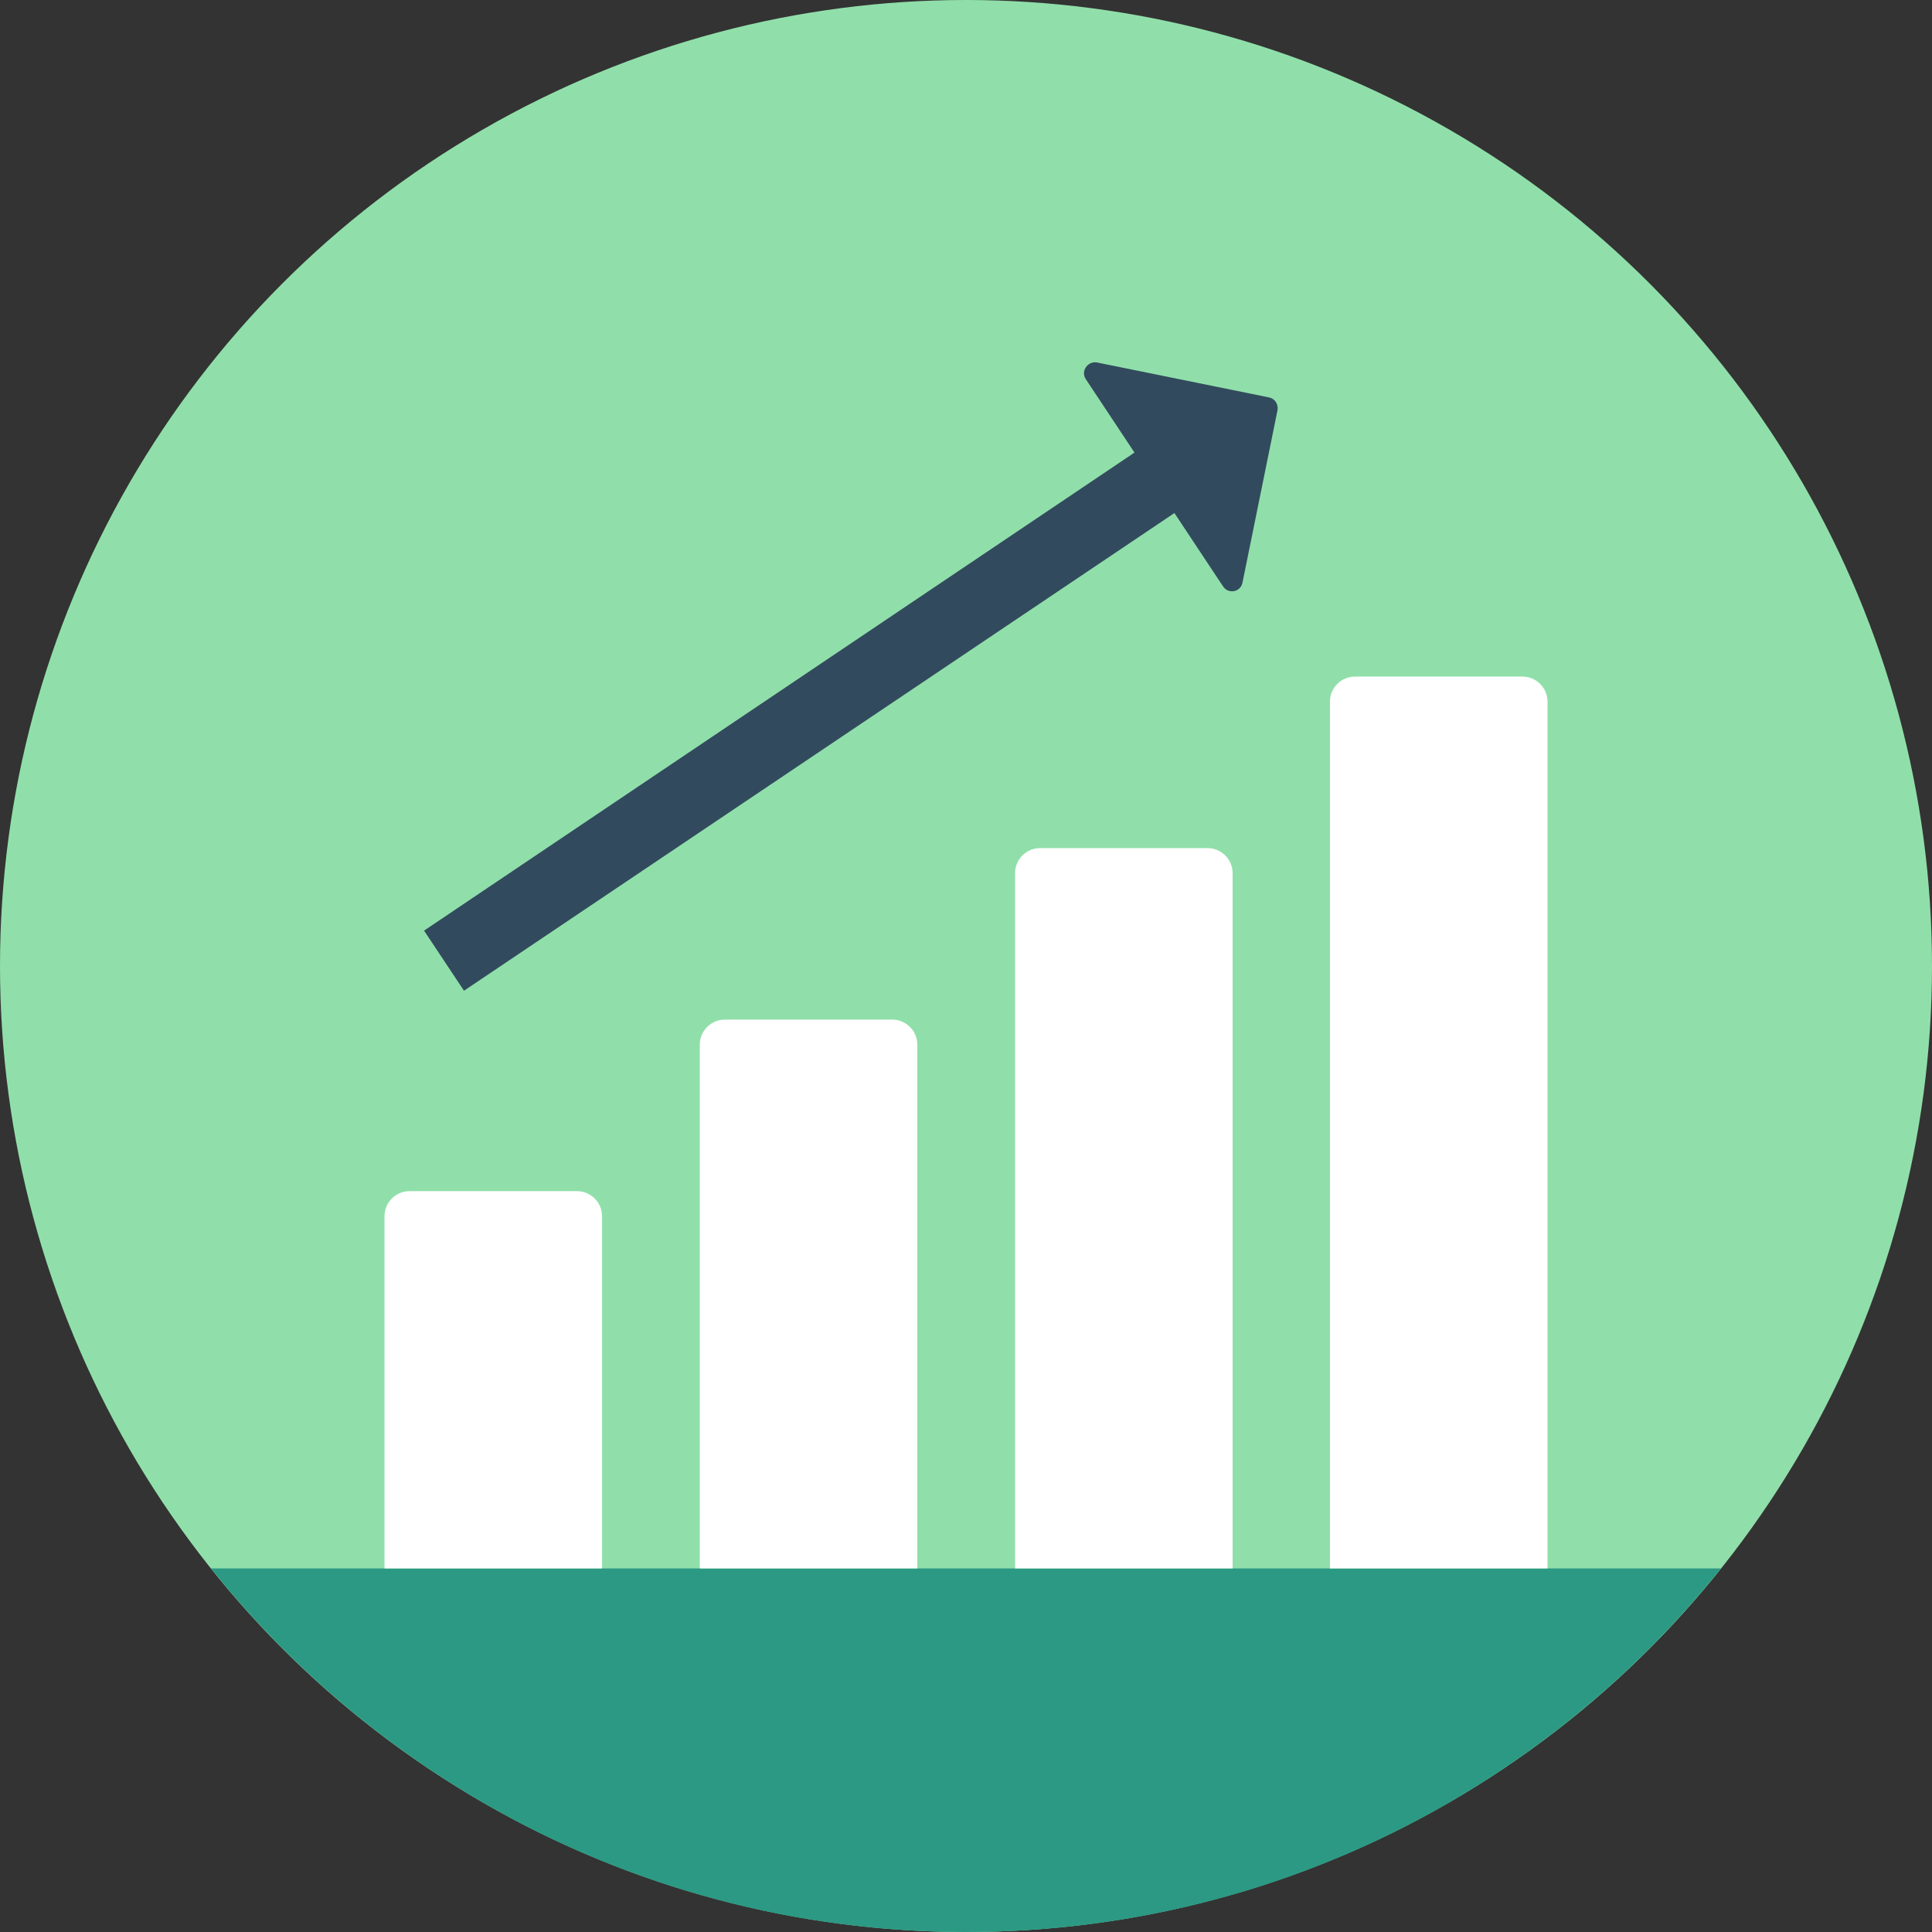 <?xml version="1.0" encoding="iso-8859-1"?>
<!-- Generator: Adobe Illustrator 19.0.0, SVG Export Plug-In . SVG Version: 6.00 Build 0)  -->
<svg xmlns="http://www.w3.org/2000/svg" xmlns:xlink="http://www.w3.org/1999/xlink" version="1.1" id="Layer_1" x="0px" y="0px" viewBox="0 0 508 508" style="enable-background:new 0 0 508 508;" xml:space="preserve">
<rect x="0" y="0" width="508" height="508" fill="#333333" stroke="none"/>
<circle style="fill:#90DFAA;" cx="254" cy="254" r="254"/>
<path style="fill:#2C9984;" d="M55.5,412.4C102,470.6,173.6,508,254,508s152-37.4,198.5-95.6H55.5z"/>
<g>
	<path style="fill:#FFFFFF;" d="M406.9,412.4V184.5c0-3.7-3-6.6-6.6-6.6h-44c-3.7,0-6.6,3-6.6,6.6v227.9H406.9z"/>
	<path style="fill:#FFFFFF;" d="M324.1,412.4V229.6c0-3.7-3-6.6-6.6-6.6h-44c-3.7,0-6.6,3-6.6,6.6v182.8L324.1,412.4L324.1,412.4z"/>
	<path style="fill:#FFFFFF;" d="M241.2,412.4V274.7c0-3.7-3-6.6-6.6-6.6h-44c-3.7,0-6.6,3-6.6,6.6v137.7L241.2,412.4L241.2,412.4z"/>
	<path style="fill:#FFFFFF;" d="M158.3,412.4v-92.6c0-3.7-3-6.6-6.6-6.6h-44c-3.7,0-6.6,3-6.6,6.6v92.6H158.3z"/>
</g>
<path style="fill:#324A5E;" d="M335.9,107.9l-9.2,45.3c-0.5,2.5-3.7,3.1-5.1,1l-12.8-19.3L122,260.5l-10.5-15.8L298.3,119  l-12.8-19.3c-1.4-2.1,0.5-4.8,2.9-4.4l45.3,9.2C335.2,104.8,336.2,106.3,335.9,107.9z"/>
<g>
</g>
<g>
</g>
<g>
</g>
<g>
</g>
<g>
</g>
<g>
</g>
<g>
</g>
<g>
</g>
<g>
</g>
<g>
</g>
<g>
</g>
<g>
</g>
<g>
</g>
<g>
</g>
<g>
</g>
</svg>
